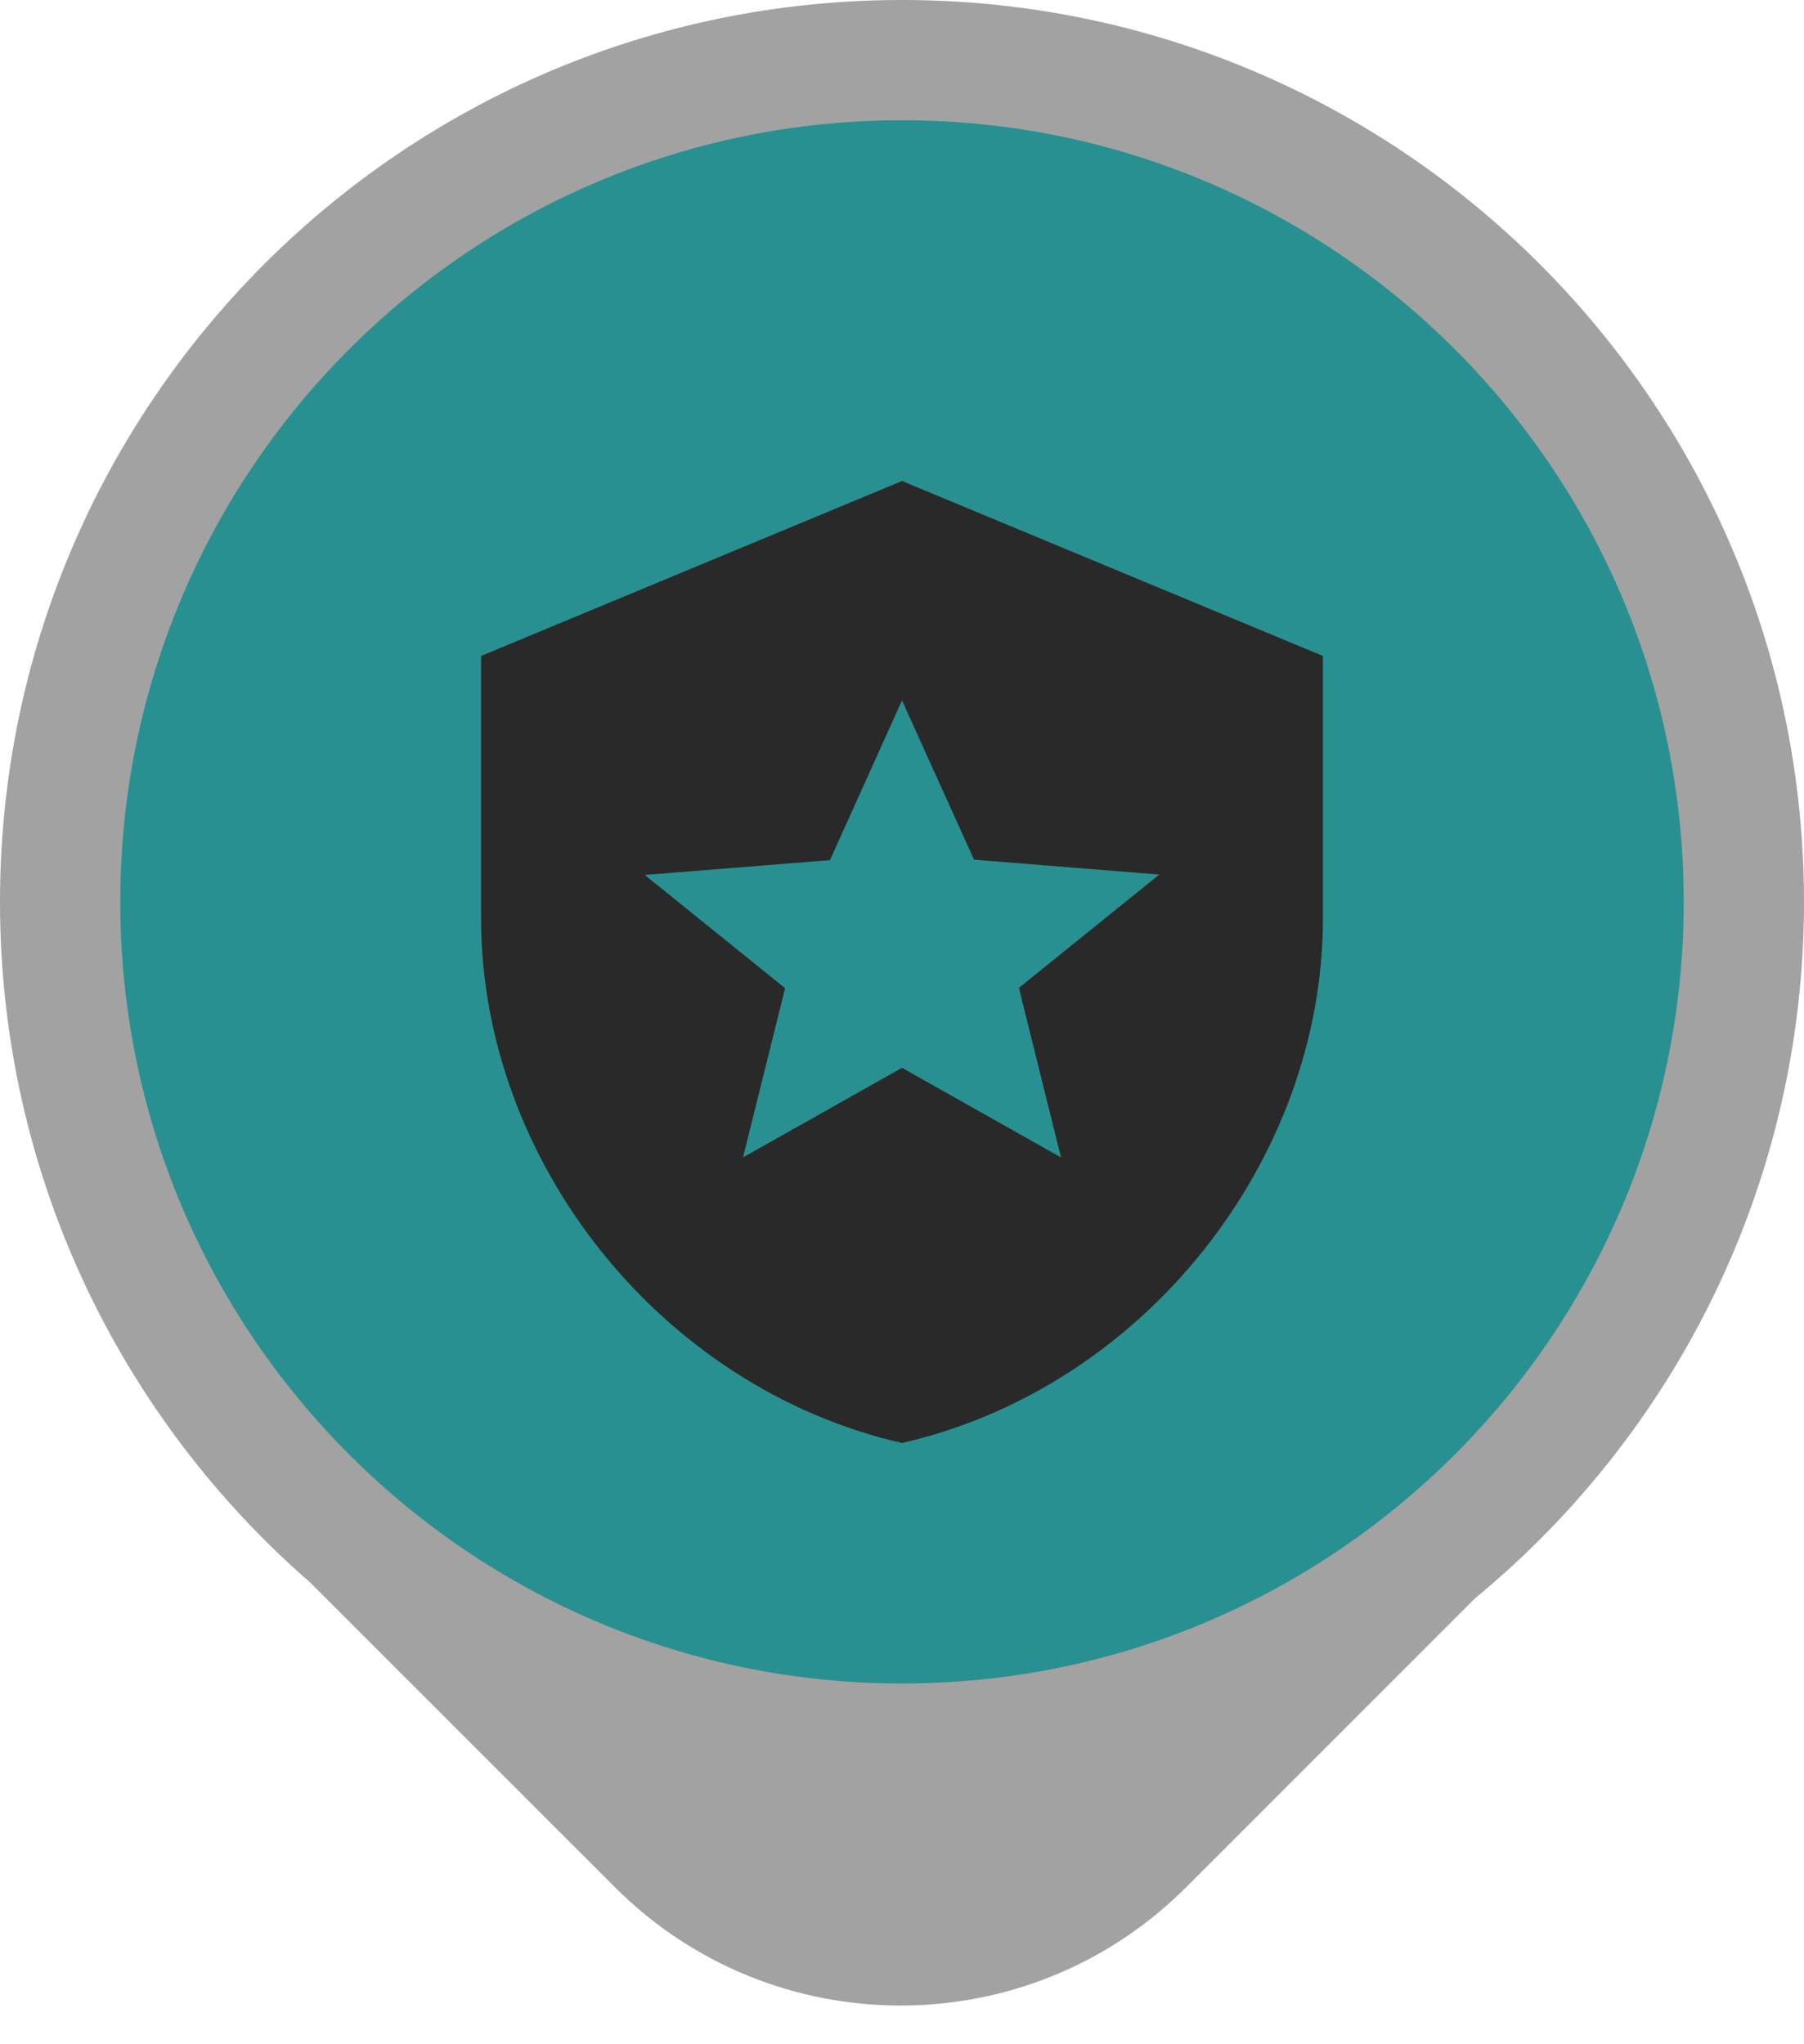 <svg width="15" height="17" viewBox="0 0 15 17" fill="none" xmlns="http://www.w3.org/2000/svg">
<path d="M7.5 0C11.642 0 15 3.358 15 7.5C15 9.833 13.934 11.918 12.263 13.293L9.862 15.695C8.551 17.006 6.425 17.006 5.114 15.695L2.58 13.161C0.999 11.786 0 9.76 0 7.5C0 3.358 3.358 0 7.5 0Z" fill="#A2A2A2"/>
<path d="M14 7.5C14 3.91 11.09 1 7.5 1C3.91 1 1 3.91 1 7.5C1 11.09 3.91 14 7.5 14C11.09 14 14 11.09 14 7.5Z" fill="#299091"/>
<path d="M7.5 4L4 5.455V7.636C4 9.655 5.493 11.542 7.5 12C9.507 11.542 11 9.655 11 7.636V5.455L7.5 4ZM8.472 8.215L8.822 9.625L7.5 8.88L6.178 9.625L6.528 8.218L5.361 7.276L6.901 7.153L7.5 5.825L8.099 7.149L9.639 7.273L8.472 8.215Z" fill="#292929"/>
</svg>
